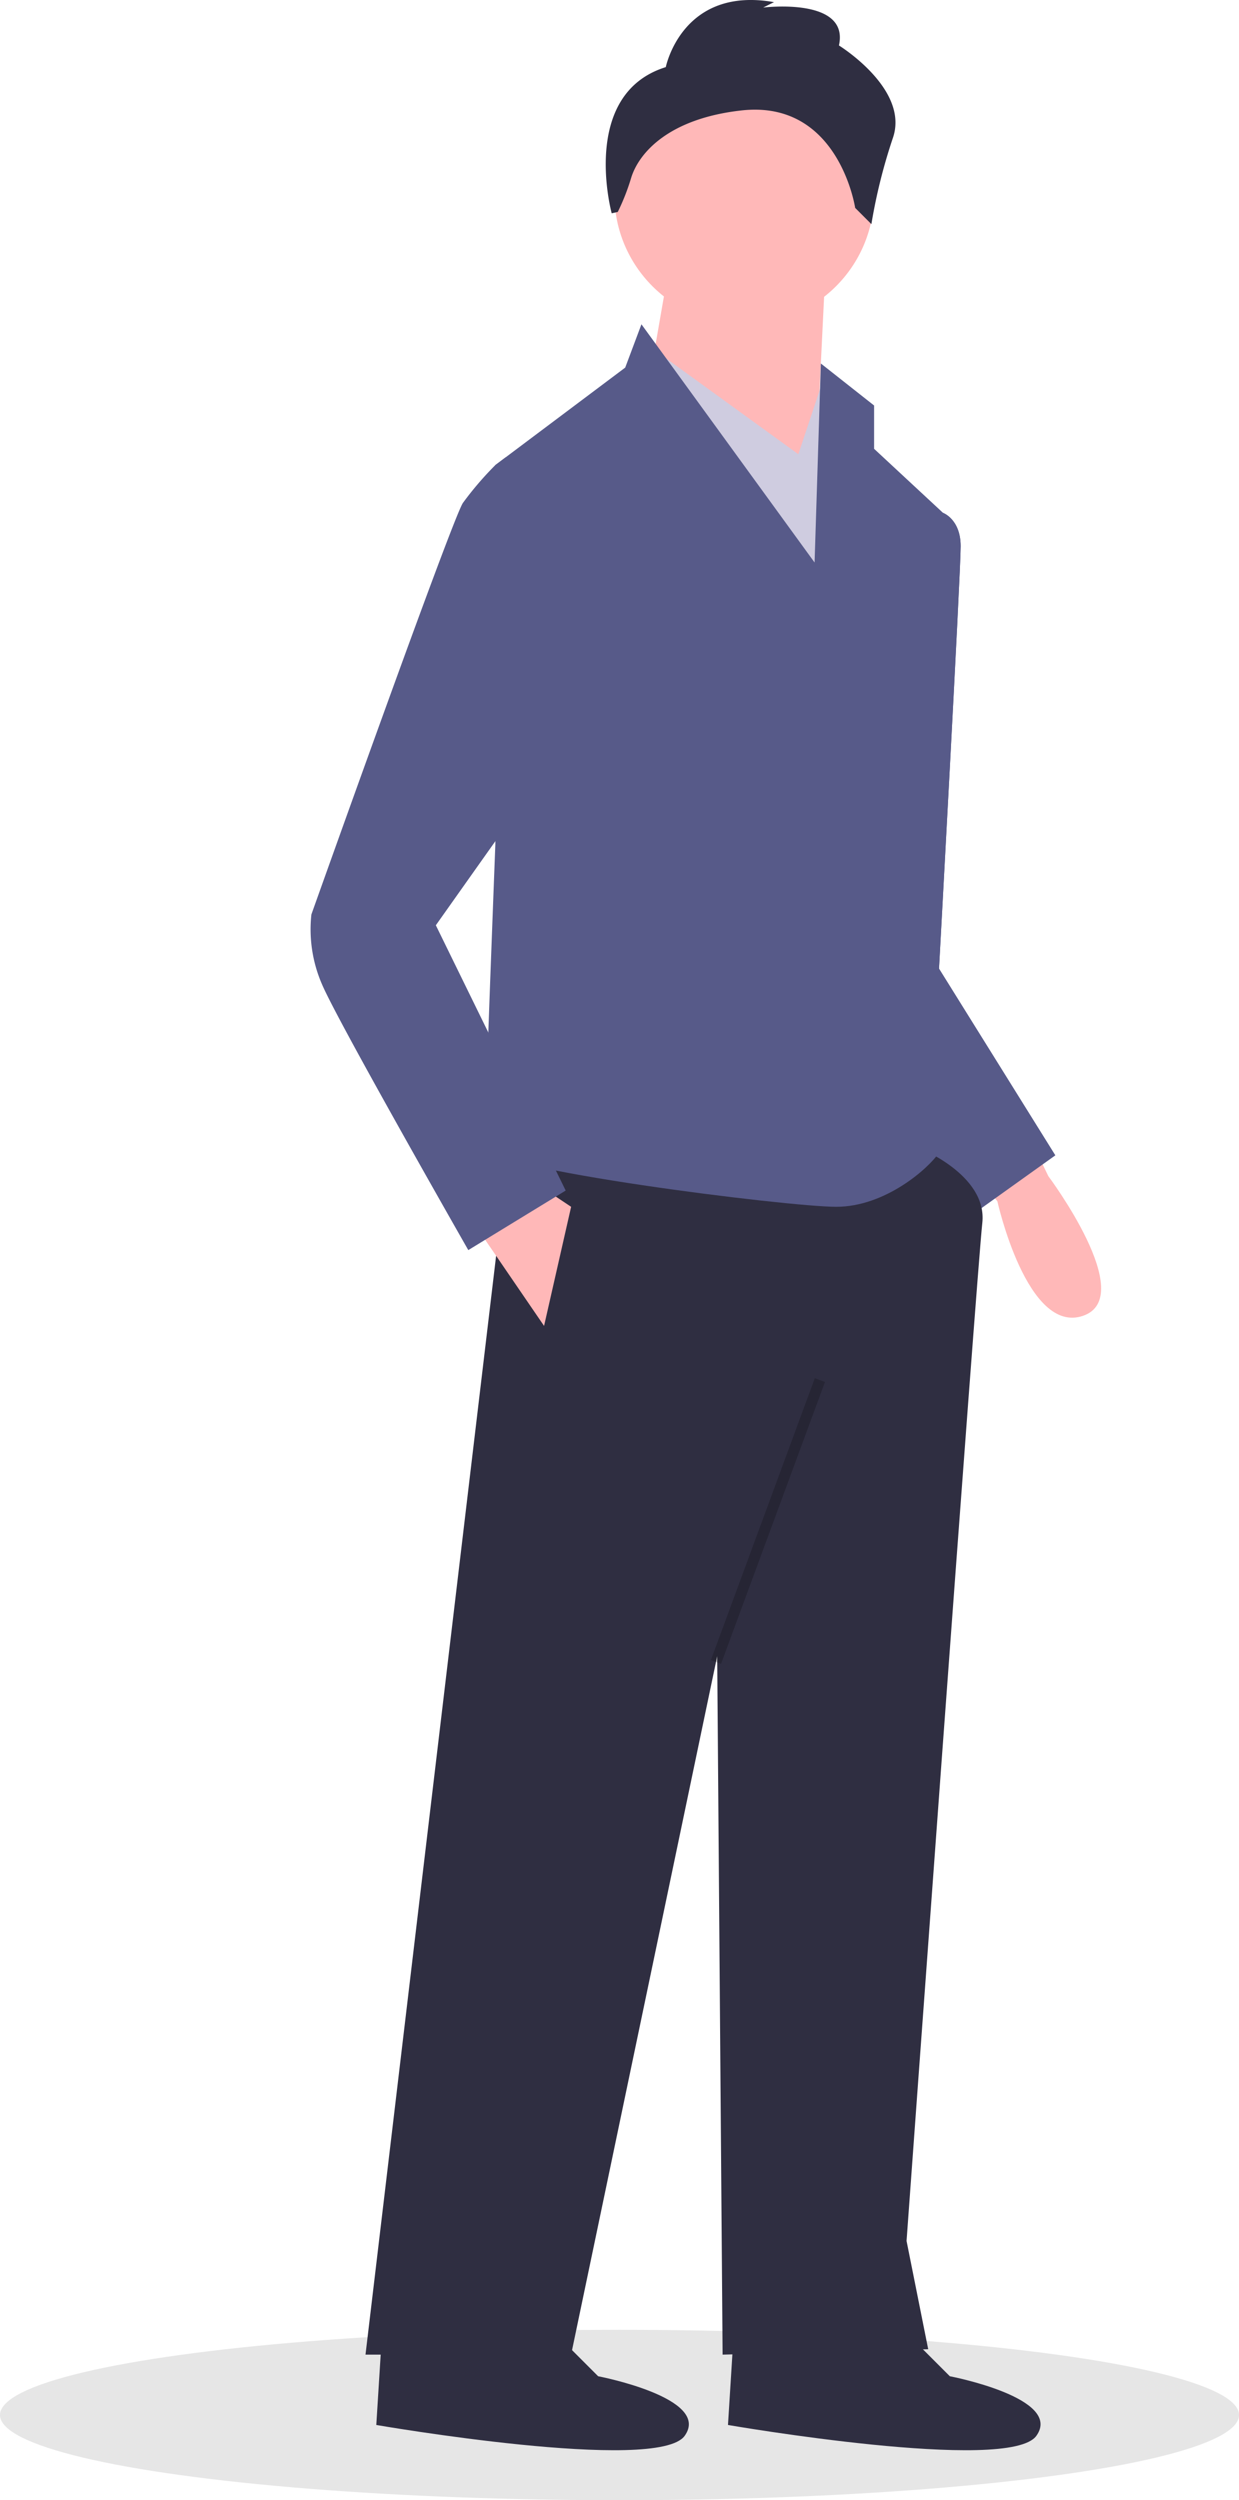 <svg xmlns="http://www.w3.org/2000/svg" width="170.587" height="344" viewBox="0 0 170.587 344">
  <g id="charecter1" transform="translate(0 0)">
    <ellipse id="Ellipse_29" data-name="Ellipse 29" cx="85.294" cy="11.722" rx="85.294" ry="11.722" transform="translate(0 320.555)" fill="#e6e6e6"/>
    <path id="Path_83" data-name="Path 83" d="M357.241,429.179l2.194,4.534s12.453,16.62,4.76,19.224-11.776-15.763-11.776-15.763l-2.034-2.571Z" transform="translate(-215.1 -271.89)" fill="#ffb8b8"/>
    <path id="Path_84" data-name="Path 84" d="M334.215,307.305l2.047-.866s2.423.866,2.423,4.591-2.98,58.1-2.98,58.1l5.959,29.8-8.194,1.49-12.664-27.563Z" transform="translate(-206.419 -235.869)" fill="#575a89"/>
    <path id="Path_85" data-name="Path 85" d="M334.215,307.305l2.047-.866s2.423.866,2.423,4.591-2.98,58.1-2.98,58.1l16.016,25.7-10.429,7.449-20.486-29.425Z" transform="translate(-206.419 -235.869)" fill="#575a89"/>
    <path id="Path_86" data-name="Path 86" d="M306.114,428.733s9.684,3.725,8.939,10.429S304.624,579.21,304.624,579.21l2.98,14.9-28.307.745-.745-96.1-20.113,96.1H230.131l20.113-169.1Z" transform="translate(-179.808 -270.884)" fill="#2f2e41"/>
    <path id="Path_87" data-name="Path 87" d="M324.611,659.822l6.7,6.7s15.644,2.98,11.919,8.194-42.461-1.49-42.461-1.49l.745-11.919Z" transform="translate(-200.539 -339.578)" fill="#2f2e41"/>
    <path id="Path_88" data-name="Path 88" d="M256.077,659.822l6.7,6.7s15.644,2.98,11.919,8.194-42.461-1.49-42.461-1.49l.745-11.919Z" transform="translate(-180.426 -339.578)" fill="#2f2e41"/>
    <circle id="Ellipse_30" data-name="Ellipse 30" cx="17.878" cy="17.878" r="17.878" transform="translate(84.59 8.862)" fill="#ffb8b8"/>
    <path id="Path_89" data-name="Path 89" d="M150.636,52.609l-1.49,30.542L126.053,69.743l2.979-17.134Z" transform="translate(-36.994 -15.44)" fill="#ffb8b8"/>
    <path id="Path_90" data-name="Path 90" d="M125,66.316,146.6,81.96l3.725-11.174,6.7,17.879L153.306,120.7Z" transform="translate(-36.684 -19.462)" fill="#cfcce0"/>
    <path id="Path_91" data-name="Path 91" d="M274.93,269.708l23.838,32.777.863-27.381,7.331,5.778v5.959l10.429,9.684-3.725,37.247-.745,43.951s4.47,3.725,2.98,5.959-7.449,7.449-14.154,7.449-48.421-5.215-48.421-8.194,1.49-41.716,1.49-41.716V289.076l17.878-13.409Z" transform="translate(-186.615 -225.089)" fill="#575a89"/>
    <path id="Path_92" data-name="Path 92" d="M92.313,236.011,102,250.165l3.725-16.389-4.469-2.979Z" transform="translate(-27.092 -67.734)" fill="#ffb8b8"/>
    <rect id="Rectangle_47" data-name="Rectangle 47" width="41.35" height="1.49" transform="matrix(0.346, -0.938, 0.938, 0.346, 97.877, 228.412)" opacity="0.2"/>
    <path id="Path_93" data-name="Path 93" d="M285.213,215.789s2.235-11.174,14.9-8.939l-1.49.745s11.919-1.49,10.429,5.215c0,0,9.684,5.959,7.449,12.664a75.8,75.8,0,0,0-2.98,11.919l-2.235-2.235s-2.235-14.9-15.644-13.409c-10.057,1.117-14.154,5.866-15.2,9.288a30.225,30.225,0,0,1-1.84,4.682l-.837.184S273.294,219.514,285.213,215.789Z" transform="translate(-193.546 -206.555)" fill="#2f2e41"/>
    <path id="Path_94" data-name="Path 94" d="M253.062,295.936l-6.781-.315-1.413,1.06a44.6,44.6,0,0,0-4.47,5.215c-1.49,2.235-20.858,56.615-20.858,56.615a18.982,18.982,0,0,0,1.49,9.684c2.235,5.215,20.113,36.5,20.113,36.5l13.409-8.194L236.674,360l12.664-17.878Z" transform="translate(-176.667 -232.694)" fill="#575a89"/>
  </g>
</svg>
